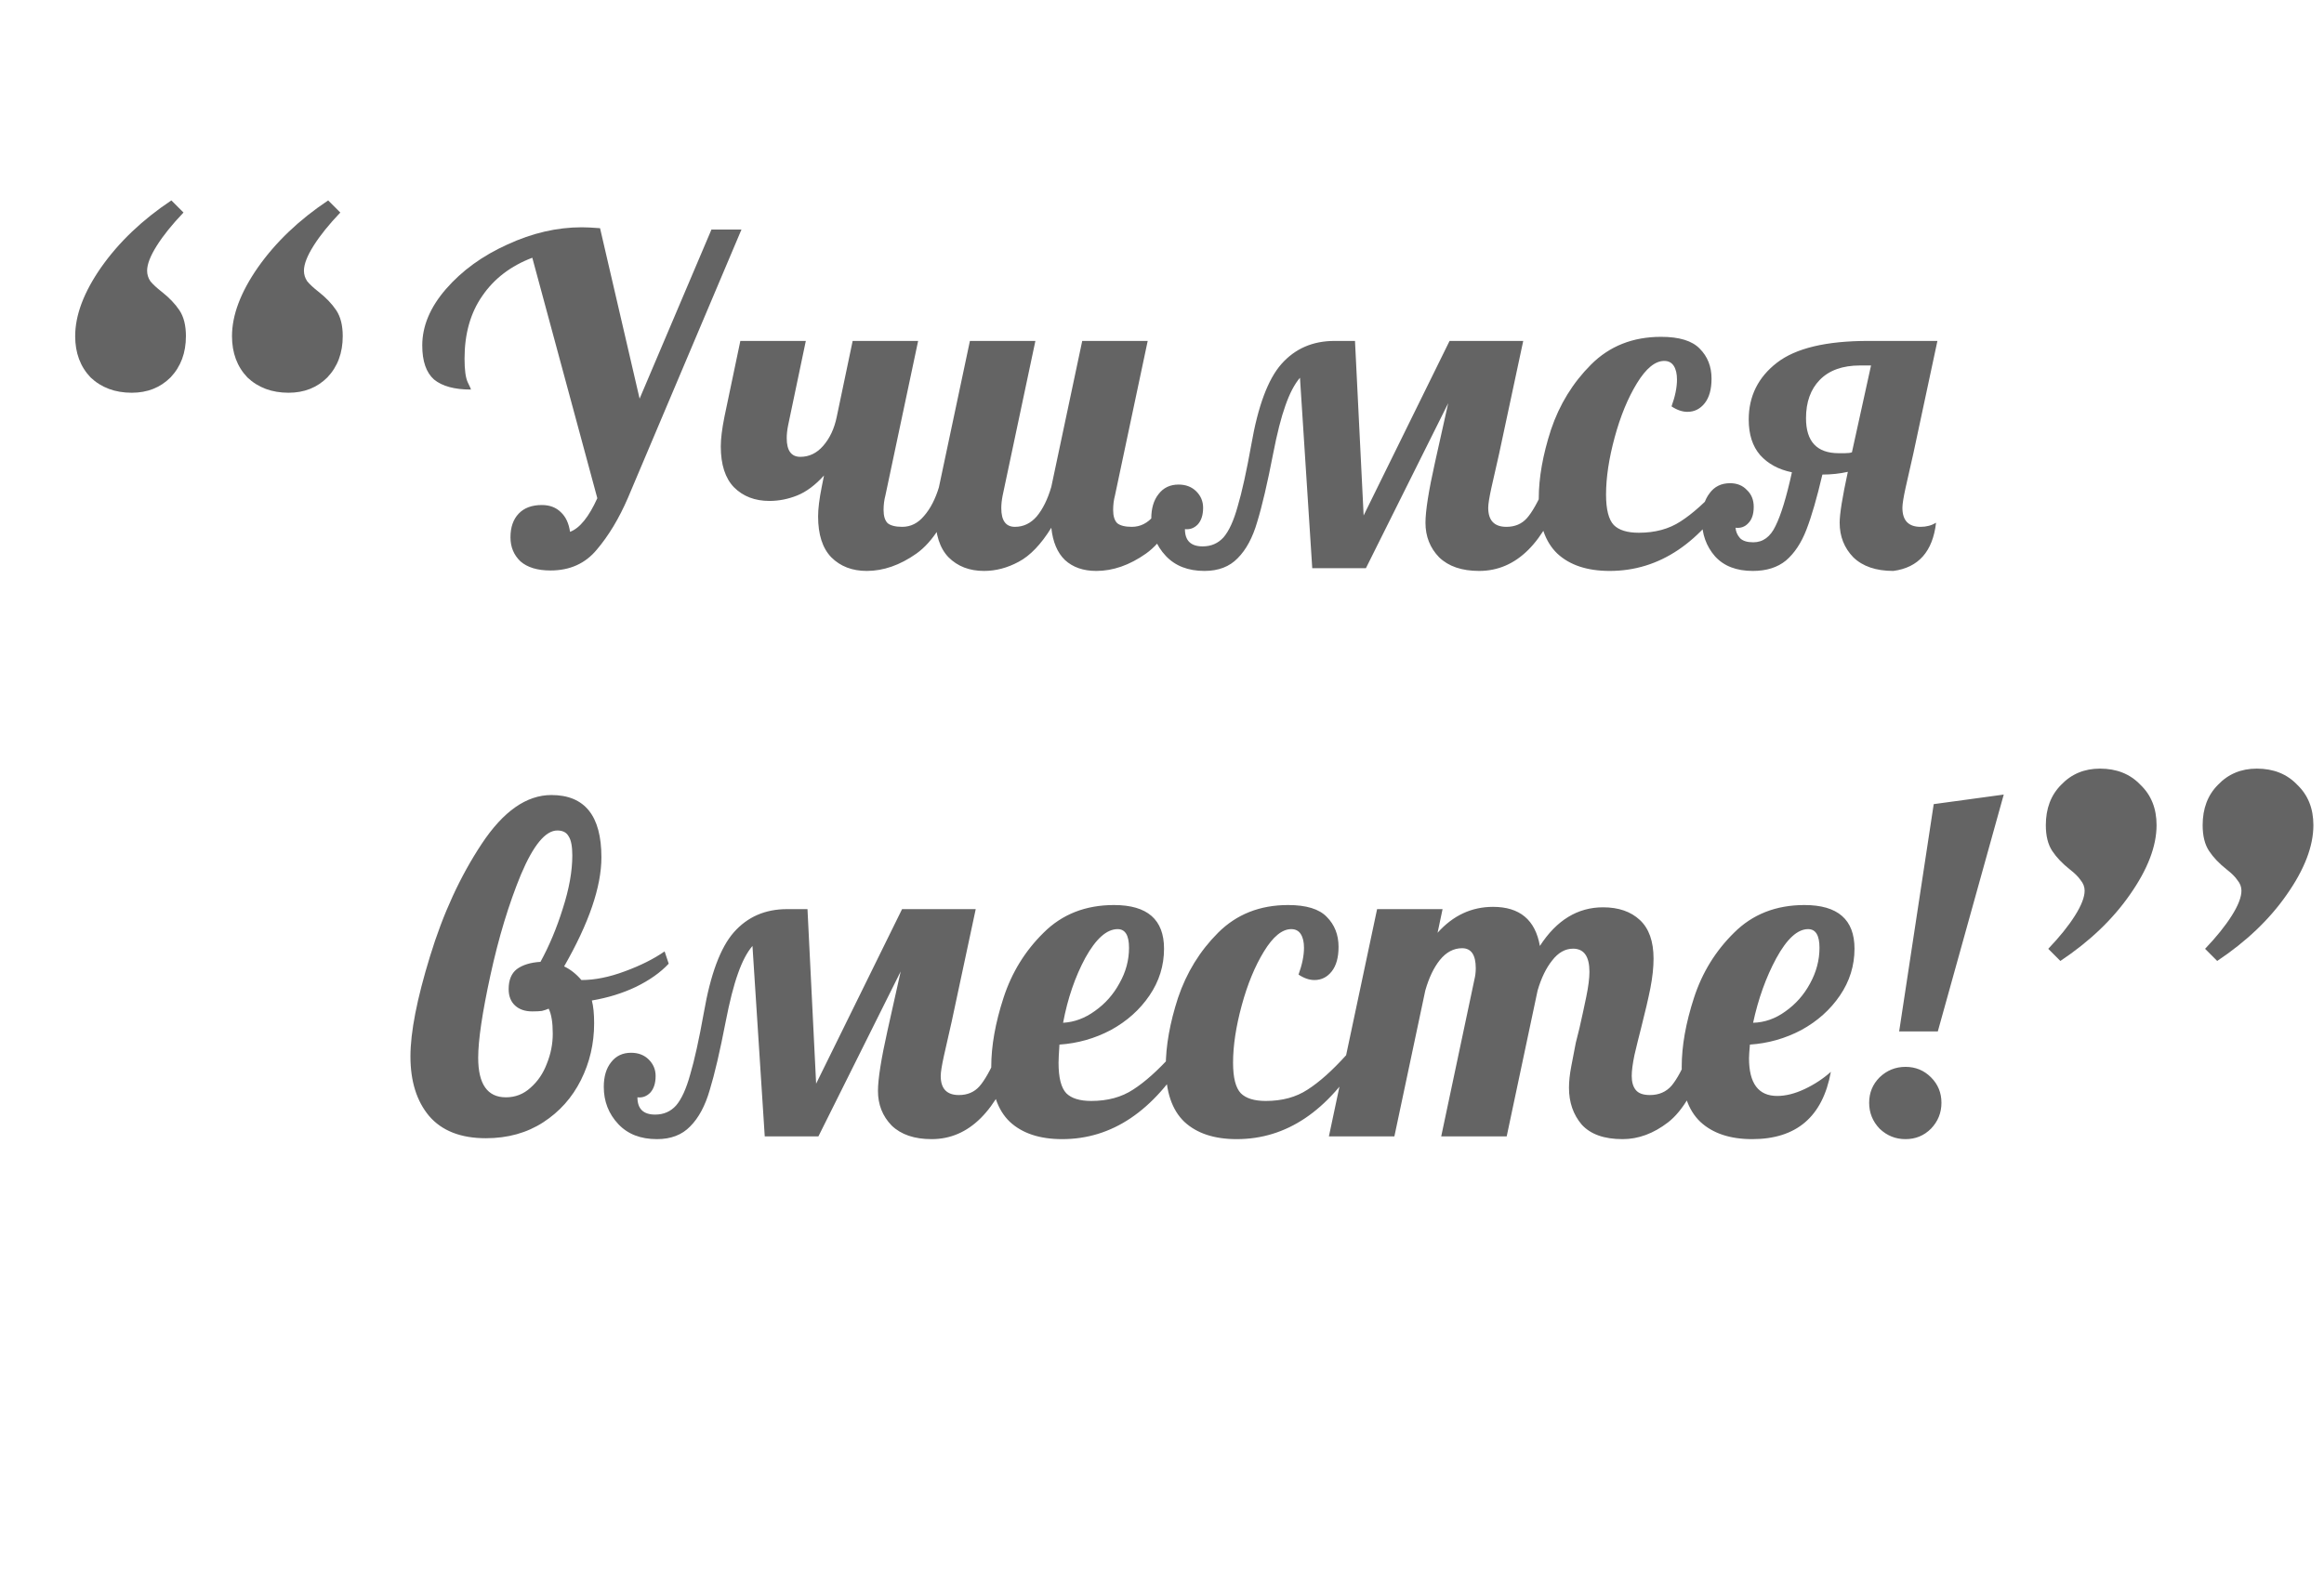 <svg width="184" height="125" viewBox="0 0 184 125" fill="none" xmlns="http://www.w3.org/2000/svg">
<path d="M10.432 31.104C9.109 31.104 8.021 30.699 7.168 29.888C6.357 29.035 5.952 27.947 5.952 26.624C5.952 24.96 6.635 23.147 8 21.184C9.408 19.179 11.264 17.408 13.568 15.872L14.528 16.832C13.632 17.771 12.928 18.645 12.416 19.456C11.904 20.267 11.648 20.928 11.648 21.44C11.648 21.739 11.733 22.016 11.904 22.272C12.117 22.528 12.416 22.805 12.8 23.104C13.397 23.573 13.867 24.064 14.208 24.576C14.549 25.088 14.72 25.771 14.72 26.624C14.72 27.947 14.315 29.035 13.504 29.888C12.693 30.699 11.669 31.104 10.432 31.104ZM22.848 31.104C21.525 31.104 20.437 30.699 19.584 29.888C18.773 29.035 18.368 27.947 18.368 26.624C18.368 24.96 19.051 23.147 20.416 21.184C21.824 19.179 23.68 17.408 25.984 15.872L26.944 16.832C26.048 17.771 25.344 18.645 24.832 19.456C24.32 20.267 24.064 20.928 24.064 21.44C24.064 21.739 24.149 22.016 24.32 22.272C24.533 22.528 24.832 22.805 25.216 23.104C25.813 23.573 26.283 24.064 26.624 24.576C26.965 25.088 27.136 25.771 27.136 26.624C27.136 27.947 26.731 29.035 25.92 29.888C25.109 30.699 24.085 31.104 22.848 31.104Z" fill="#646464"/>
<path d="M43.584 45.18C42.552 45.18 41.76 44.94 41.208 44.46C40.68 43.956 40.416 43.32 40.416 42.552C40.416 41.76 40.632 41.136 41.064 40.68C41.496 40.224 42.108 39.996 42.9 39.996C43.524 39.996 44.028 40.188 44.412 40.572C44.796 40.932 45.036 41.448 45.132 42.12C45.9 41.832 46.62 40.944 47.292 39.456L42.144 20.412C40.44 21.06 39.12 22.068 38.184 23.436C37.248 24.78 36.78 26.436 36.78 28.404C36.78 29.292 36.864 29.916 37.032 30.276C37.2 30.612 37.284 30.804 37.284 30.852C35.988 30.852 35.016 30.588 34.368 30.06C33.744 29.508 33.432 28.608 33.432 27.36C33.432 25.824 34.056 24.336 35.304 22.896C36.576 21.432 38.196 20.256 40.164 19.368C42.132 18.456 44.1 18 46.068 18C46.404 18 46.884 18.024 47.508 18.072L50.64 31.572L56.328 18.18H58.704L49.704 39.456C49.008 41.064 48.192 42.42 47.256 43.524C46.344 44.628 45.12 45.18 43.584 45.18ZM68.624 45.216C67.472 45.216 66.536 44.856 65.816 44.136C65.12 43.416 64.772 42.336 64.772 40.896C64.772 40.296 64.868 39.516 65.06 38.556L65.24 37.656C64.544 38.424 63.836 38.952 63.116 39.24C62.396 39.528 61.664 39.672 60.92 39.672C59.768 39.672 58.832 39.312 58.112 38.592C57.416 37.872 57.068 36.792 57.068 35.352C57.068 34.752 57.164 33.972 57.356 33.012L58.616 27H63.8L62.396 33.696C62.324 34.056 62.288 34.392 62.288 34.704C62.288 35.688 62.648 36.18 63.368 36.18C64.064 36.18 64.664 35.892 65.168 35.316C65.696 34.716 66.056 33.948 66.248 33.012L67.508 27H72.692L70.1 39.24C70.004 39.6 69.956 39.984 69.956 40.392C69.956 40.872 70.064 41.22 70.28 41.436C70.52 41.628 70.904 41.724 71.432 41.724C72.104 41.724 72.68 41.436 73.16 40.86C73.664 40.284 74.06 39.516 74.348 38.556H75.86C74.972 41.148 73.868 42.912 72.548 43.848C71.252 44.76 69.944 45.216 68.624 45.216ZM77.908 45.216C76.756 45.216 75.82 44.856 75.1 44.136C74.404 43.416 74.056 42.336 74.056 40.896C74.056 40.296 74.152 39.516 74.344 38.556L76.792 27H81.976L79.384 39.24C79.312 39.6 79.276 39.936 79.276 40.248C79.276 41.232 79.636 41.724 80.356 41.724C81.028 41.724 81.604 41.448 82.084 40.896C82.564 40.32 82.948 39.54 83.236 38.556L85.684 27H90.868L88.276 39.24C88.18 39.6 88.132 39.984 88.132 40.392C88.132 40.872 88.24 41.22 88.456 41.436C88.696 41.628 89.08 41.724 89.608 41.724C90.28 41.724 90.856 41.436 91.336 40.86C91.84 40.284 92.236 39.516 92.524 38.556H94.036C93.148 41.148 92.044 42.912 90.724 43.848C89.428 44.76 88.12 45.216 86.8 45.216C85.768 45.216 84.94 44.928 84.316 44.352C83.716 43.776 83.356 42.924 83.236 41.796C82.42 43.116 81.556 44.016 80.644 44.496C79.756 44.976 78.844 45.216 77.908 45.216ZM123.804 38.556C122.292 42.996 120.06 45.216 117.108 45.216C115.74 45.216 114.684 44.856 113.94 44.136C113.22 43.392 112.86 42.48 112.86 41.4C112.86 40.464 113.112 38.868 113.616 36.612L114.66 31.932L108.144 45H103.896L102.924 29.916C102.492 30.42 102.108 31.152 101.772 32.112C101.436 33.048 101.112 34.32 100.8 35.928C100.344 38.28 99.924 40.08 99.54 41.328C99.18 42.576 98.663 43.536 97.992 44.208C97.344 44.88 96.468 45.216 95.364 45.216C94.067 45.216 93.047 44.82 92.303 44.028C91.535 43.212 91.151 42.228 91.151 41.076C91.151 40.26 91.344 39.612 91.728 39.132C92.112 38.628 92.639 38.376 93.311 38.376C93.888 38.376 94.356 38.556 94.716 38.916C95.076 39.276 95.255 39.708 95.255 40.212C95.255 40.788 95.112 41.232 94.823 41.544C94.535 41.832 94.2 41.952 93.816 41.904C93.816 42.816 94.284 43.272 95.219 43.272C95.891 43.272 96.444 43.032 96.876 42.552C97.308 42.048 97.68 41.232 97.992 40.104C98.328 38.976 98.688 37.344 99.072 35.208C99.6 32.16 100.392 30.036 101.448 28.836C102.528 27.612 103.932 27 105.66 27H107.28L107.964 40.824L114.768 27H120.6L118.692 35.928C118.452 36.96 118.248 37.86 118.08 38.628C117.912 39.396 117.828 39.924 117.828 40.212C117.828 41.22 118.308 41.724 119.268 41.724C119.94 41.724 120.48 41.496 120.888 41.04C121.296 40.584 121.764 39.756 122.292 38.556H123.804ZM127.445 45.216C125.669 45.216 124.289 44.76 123.305 43.848C122.321 42.912 121.829 41.46 121.829 39.492C121.829 37.836 122.153 36.012 122.801 34.02C123.473 32.028 124.529 30.312 125.969 28.872C127.433 27.408 129.281 26.676 131.513 26.676C132.953 26.676 133.973 26.988 134.573 27.612C135.197 28.236 135.509 29.028 135.509 29.988C135.509 30.828 135.329 31.476 134.969 31.932C134.609 32.388 134.153 32.616 133.601 32.616C133.193 32.616 132.773 32.472 132.341 32.184C132.629 31.392 132.773 30.684 132.773 30.06C132.773 29.604 132.689 29.244 132.521 28.98C132.353 28.716 132.101 28.584 131.765 28.584C131.045 28.584 130.325 29.172 129.605 30.348C128.885 31.524 128.297 32.952 127.841 34.632C127.385 36.312 127.157 37.824 127.157 39.168C127.157 40.344 127.361 41.148 127.769 41.58C128.177 41.988 128.837 42.192 129.749 42.192C131.045 42.192 132.149 41.892 133.061 41.292C133.997 40.692 135.017 39.78 136.121 38.556H137.345C134.681 42.996 131.381 45.216 127.445 45.216ZM138.777 45.216C137.481 45.216 136.485 44.832 135.789 44.064C135.093 43.272 134.745 42.3 134.745 41.148C134.745 40.284 134.949 39.588 135.357 39.06C135.741 38.532 136.281 38.268 136.977 38.268C137.529 38.268 137.973 38.448 138.309 38.808C138.669 39.144 138.849 39.588 138.849 40.14C138.849 40.716 138.705 41.148 138.417 41.436C138.153 41.724 137.817 41.844 137.409 41.796C137.433 42.108 137.553 42.384 137.769 42.624C137.985 42.84 138.333 42.948 138.813 42.948C139.581 42.948 140.169 42.516 140.577 41.652C141.009 40.788 141.441 39.372 141.873 37.404C140.817 37.188 139.977 36.732 139.353 36.036C138.753 35.34 138.453 34.404 138.453 33.228C138.453 31.38 139.197 29.88 140.685 28.728C142.173 27.576 144.585 27 147.921 27H153.393L151.485 35.928C151.245 36.96 151.041 37.86 150.873 38.628C150.705 39.396 150.621 39.924 150.621 40.212C150.621 41.22 151.101 41.724 152.061 41.724C152.517 41.724 152.925 41.616 153.285 41.4C153.021 43.68 151.893 44.952 149.901 45.216C148.533 45.216 147.477 44.856 146.733 44.136C146.013 43.392 145.653 42.48 145.653 41.4C145.653 40.704 145.869 39.36 146.301 37.368C145.653 37.512 144.981 37.584 144.285 37.584C143.853 39.432 143.433 40.884 143.025 41.94C142.617 42.996 142.077 43.812 141.405 44.388C140.733 44.94 139.857 45.216 138.777 45.216ZM146.049 35.892C146.313 35.892 146.505 35.868 146.625 35.82L148.137 28.944H147.273C145.881 28.944 144.813 29.328 144.069 30.096C143.349 30.84 142.989 31.848 142.989 33.12C142.989 34.968 143.853 35.892 145.581 35.892H146.049ZM38.472 90.144C36.48 90.144 34.98 89.556 33.972 88.38C32.988 87.204 32.496 85.632 32.496 83.664C32.496 81.744 33.012 79.104 34.044 75.744C35.076 72.36 36.444 69.384 38.148 66.816C39.852 64.248 41.688 62.964 43.656 62.964C46.296 62.964 47.616 64.608 47.616 67.896C47.616 70.224 46.632 73.104 44.664 76.536C45.168 76.776 45.624 77.136 46.032 77.616C47.088 77.616 48.228 77.388 49.452 76.932C50.7 76.476 51.756 75.948 52.62 75.348L52.944 76.32C52.296 77.016 51.432 77.628 50.352 78.156C49.296 78.66 48.132 79.02 46.86 79.236C46.98 79.692 47.04 80.292 47.04 81.036C47.04 82.644 46.692 84.144 45.996 85.536C45.3 86.928 44.304 88.044 43.008 88.884C41.712 89.724 40.2 90.144 38.472 90.144ZM40.056 86.904C40.8 86.904 41.448 86.652 42 86.148C42.576 85.644 43.008 85.008 43.296 84.24C43.608 83.472 43.764 82.68 43.764 81.864C43.764 80.976 43.656 80.316 43.44 79.884C43.272 79.956 43.092 80.016 42.9 80.064C42.708 80.088 42.456 80.1 42.144 80.1C41.568 80.1 41.112 79.944 40.776 79.632C40.44 79.32 40.272 78.888 40.272 78.336C40.272 77.616 40.488 77.088 40.92 76.752C41.376 76.416 42 76.224 42.792 76.176C43.488 74.904 44.076 73.5 44.556 71.964C45.06 70.404 45.312 69 45.312 67.752C45.312 67.032 45.216 66.528 45.024 66.24C44.856 65.928 44.556 65.772 44.124 65.772C43.188 65.772 42.228 66.936 41.244 69.264C40.284 71.592 39.48 74.244 38.832 77.22C38.184 80.196 37.86 82.38 37.86 83.772C37.86 85.86 38.592 86.904 40.056 86.904ZM80.456 83.556C78.944 87.996 76.712 90.216 73.76 90.216C72.392 90.216 71.336 89.856 70.592 89.136C69.872 88.392 69.512 87.48 69.512 86.4C69.512 85.464 69.764 83.868 70.268 81.612L71.312 76.932L64.796 90H60.548L59.576 74.916C59.144 75.42 58.76 76.152 58.424 77.112C58.088 78.048 57.764 79.32 57.452 80.928C56.996 83.28 56.576 85.08 56.192 86.328C55.832 87.576 55.316 88.536 54.644 89.208C53.996 89.88 53.12 90.216 52.016 90.216C50.72 90.216 49.7 89.82 48.956 89.028C48.188 88.212 47.804 87.228 47.804 86.076C47.804 85.26 47.996 84.612 48.38 84.132C48.764 83.628 49.292 83.376 49.964 83.376C50.54 83.376 51.008 83.556 51.368 83.916C51.728 84.276 51.908 84.708 51.908 85.212C51.908 85.788 51.764 86.232 51.476 86.544C51.188 86.832 50.852 86.952 50.468 86.904C50.468 87.816 50.936 88.272 51.872 88.272C52.544 88.272 53.096 88.032 53.528 87.552C53.96 87.048 54.332 86.232 54.644 85.104C54.98 83.976 55.34 82.344 55.724 80.208C56.252 77.16 57.044 75.036 58.1 73.836C59.18 72.612 60.584 72 62.312 72H63.932L64.616 85.824L71.42 72H77.252L75.344 80.928C75.104 81.96 74.9 82.86 74.732 83.628C74.564 84.396 74.48 84.924 74.48 85.212C74.48 86.22 74.96 86.724 75.92 86.724C76.592 86.724 77.132 86.496 77.54 86.04C77.948 85.584 78.416 84.756 78.944 83.556H80.456ZM84.097 90.216C82.321 90.216 80.941 89.76 79.957 88.848C78.973 87.912 78.481 86.46 78.481 84.492C78.481 82.836 78.805 81.012 79.453 79.02C80.101 77.028 81.157 75.312 82.621 73.872C84.085 72.408 85.945 71.676 88.201 71.676C90.841 71.676 92.161 72.828 92.161 75.132C92.161 76.476 91.777 77.712 91.009 78.84C90.241 79.968 89.221 80.88 87.949 81.576C86.677 82.248 85.321 82.632 83.881 82.728C83.833 83.448 83.809 83.928 83.809 84.168C83.809 85.344 84.013 86.148 84.421 86.58C84.829 86.988 85.489 87.192 86.401 87.192C87.697 87.192 88.801 86.892 89.713 86.292C90.649 85.692 91.669 84.78 92.773 83.556H93.997C91.333 87.996 88.033 90.216 84.097 90.216ZM84.169 81C85.057 80.952 85.897 80.64 86.689 80.064C87.505 79.488 88.153 78.756 88.633 77.868C89.137 76.98 89.389 76.044 89.389 75.06C89.389 74.076 89.089 73.584 88.489 73.584C87.625 73.584 86.773 74.34 85.933 75.852C85.117 77.364 84.529 79.08 84.169 81ZM97.914 90.216C96.138 90.216 94.758 89.76 93.774 88.848C92.79 87.912 92.298 86.46 92.298 84.492C92.298 82.836 92.622 81.012 93.27 79.02C93.942 77.028 94.998 75.312 96.438 73.872C97.902 72.408 99.75 71.676 101.982 71.676C103.422 71.676 104.442 71.988 105.042 72.612C105.666 73.236 105.978 74.028 105.978 74.988C105.978 75.828 105.798 76.476 105.438 76.932C105.078 77.388 104.622 77.616 104.07 77.616C103.662 77.616 103.242 77.472 102.81 77.184C103.098 76.392 103.242 75.684 103.242 75.06C103.242 74.604 103.158 74.244 102.99 73.98C102.822 73.716 102.57 73.584 102.234 73.584C101.514 73.584 100.794 74.172 100.074 75.348C99.354 76.524 98.766 77.952 98.31 79.632C97.854 81.312 97.626 82.824 97.626 84.168C97.626 85.344 97.83 86.148 98.238 86.58C98.646 86.988 99.306 87.192 100.218 87.192C101.514 87.192 102.618 86.892 103.53 86.292C104.466 85.692 105.486 84.78 106.59 83.556H107.814C105.15 87.996 101.85 90.216 97.914 90.216ZM128.47 90.216C127.006 90.216 125.926 89.832 125.23 89.064C124.558 88.272 124.222 87.3 124.222 86.148C124.222 85.644 124.282 85.08 124.402 84.456C124.522 83.808 124.642 83.184 124.762 82.584C124.906 81.984 125.002 81.6 125.05 81.432C125.242 80.592 125.422 79.764 125.59 78.948C125.758 78.132 125.842 77.472 125.842 76.968C125.842 75.744 125.41 75.132 124.546 75.132C123.922 75.132 123.37 75.444 122.89 76.068C122.41 76.668 122.026 77.46 121.738 78.444L119.29 90H114.106L116.734 77.58C116.806 77.292 116.842 76.992 116.842 76.68C116.842 75.624 116.482 75.096 115.762 75.096C115.09 75.096 114.502 75.408 113.998 76.032C113.518 76.632 113.134 77.436 112.846 78.444L110.398 90H105.214L109.03 72H114.214L113.818 73.872C115.042 72.504 116.506 71.82 118.21 71.82C120.322 71.82 121.558 72.852 121.918 74.916C123.238 72.876 124.906 71.856 126.922 71.856C128.146 71.856 129.118 72.192 129.838 72.864C130.558 73.536 130.918 74.556 130.918 75.924C130.918 76.62 130.834 77.4 130.666 78.264C130.498 79.104 130.258 80.136 129.946 81.36C129.754 82.104 129.574 82.836 129.406 83.556C129.262 84.252 129.19 84.804 129.19 85.212C129.19 85.692 129.298 86.064 129.514 86.328C129.73 86.592 130.102 86.724 130.63 86.724C131.35 86.724 131.926 86.472 132.358 85.968C132.79 85.44 133.222 84.636 133.654 83.556H135.166C134.278 86.196 133.246 87.972 132.07 88.884C130.918 89.772 129.718 90.216 128.47 90.216ZM138.728 90.216C136.976 90.216 135.608 89.76 134.624 88.848C133.64 87.912 133.148 86.46 133.148 84.492C133.148 82.836 133.472 81.012 134.12 79.02C134.768 77.028 135.824 75.312 137.288 73.872C138.752 72.408 140.612 71.676 142.868 71.676C145.508 71.676 146.828 72.828 146.828 75.132C146.828 76.476 146.444 77.712 145.676 78.84C144.908 79.968 143.888 80.88 142.616 81.576C141.344 82.248 139.988 82.632 138.548 82.728C138.5 83.256 138.476 83.616 138.476 83.808C138.476 85.8 139.22 86.796 140.708 86.796C141.38 86.796 142.1 86.616 142.868 86.256C143.636 85.896 144.332 85.44 144.956 84.888C144.308 88.44 142.232 90.216 138.728 90.216ZM138.8 81C139.712 80.976 140.564 80.676 141.356 80.1C142.172 79.524 142.82 78.792 143.3 77.904C143.804 76.992 144.056 76.044 144.056 75.06C144.056 74.076 143.756 73.584 143.156 73.584C142.316 73.584 141.476 74.352 140.636 75.888C139.82 77.4 139.208 79.104 138.8 81ZM153.1 63.684L158.644 62.928L153.424 81.684H150.364L153.1 63.684ZM150.868 90.216C150.076 90.216 149.392 89.94 148.816 89.388C148.264 88.812 147.988 88.128 147.988 87.336C147.988 86.544 148.264 85.872 148.816 85.32C149.392 84.768 150.076 84.492 150.868 84.492C151.66 84.492 152.332 84.768 152.884 85.32C153.436 85.872 153.712 86.544 153.712 87.336C153.712 88.128 153.436 88.812 152.884 89.388C152.332 89.94 151.66 90.216 150.868 90.216Z" fill="#646464"/>
<path d="M162.168 75.144C163.064 74.205 163.768 73.331 164.28 72.52C164.792 71.709 165.048 71.048 165.048 70.536C165.048 70.237 164.941 69.96 164.728 69.704C164.557 69.448 164.28 69.171 163.896 68.872C163.299 68.403 162.829 67.912 162.488 67.4C162.147 66.888 161.976 66.205 161.976 65.352C161.976 64.029 162.381 62.963 163.192 62.152C164.003 61.299 165.027 60.872 166.264 60.872C167.587 60.872 168.653 61.299 169.464 62.152C170.317 62.963 170.744 64.029 170.744 65.352C170.744 67.016 170.04 68.851 168.632 70.856C167.267 72.819 165.432 74.568 163.128 76.104L162.168 75.144ZM174.584 75.144C175.48 74.205 176.184 73.331 176.696 72.52C177.208 71.709 177.464 71.048 177.464 70.536C177.464 70.237 177.357 69.96 177.144 69.704C176.973 69.448 176.696 69.171 176.312 68.872C175.715 68.403 175.245 67.912 174.904 67.4C174.563 66.888 174.392 66.205 174.392 65.352C174.392 64.029 174.797 62.963 175.608 62.152C176.419 61.299 177.443 60.872 178.68 60.872C180.003 60.872 181.069 61.299 181.88 62.152C182.733 62.963 183.16 64.029 183.16 65.352C183.16 67.016 182.456 68.851 181.048 70.856C179.683 72.819 177.848 74.568 175.544 76.104L174.584 75.144Z" fill="#646464"/>
</svg>
